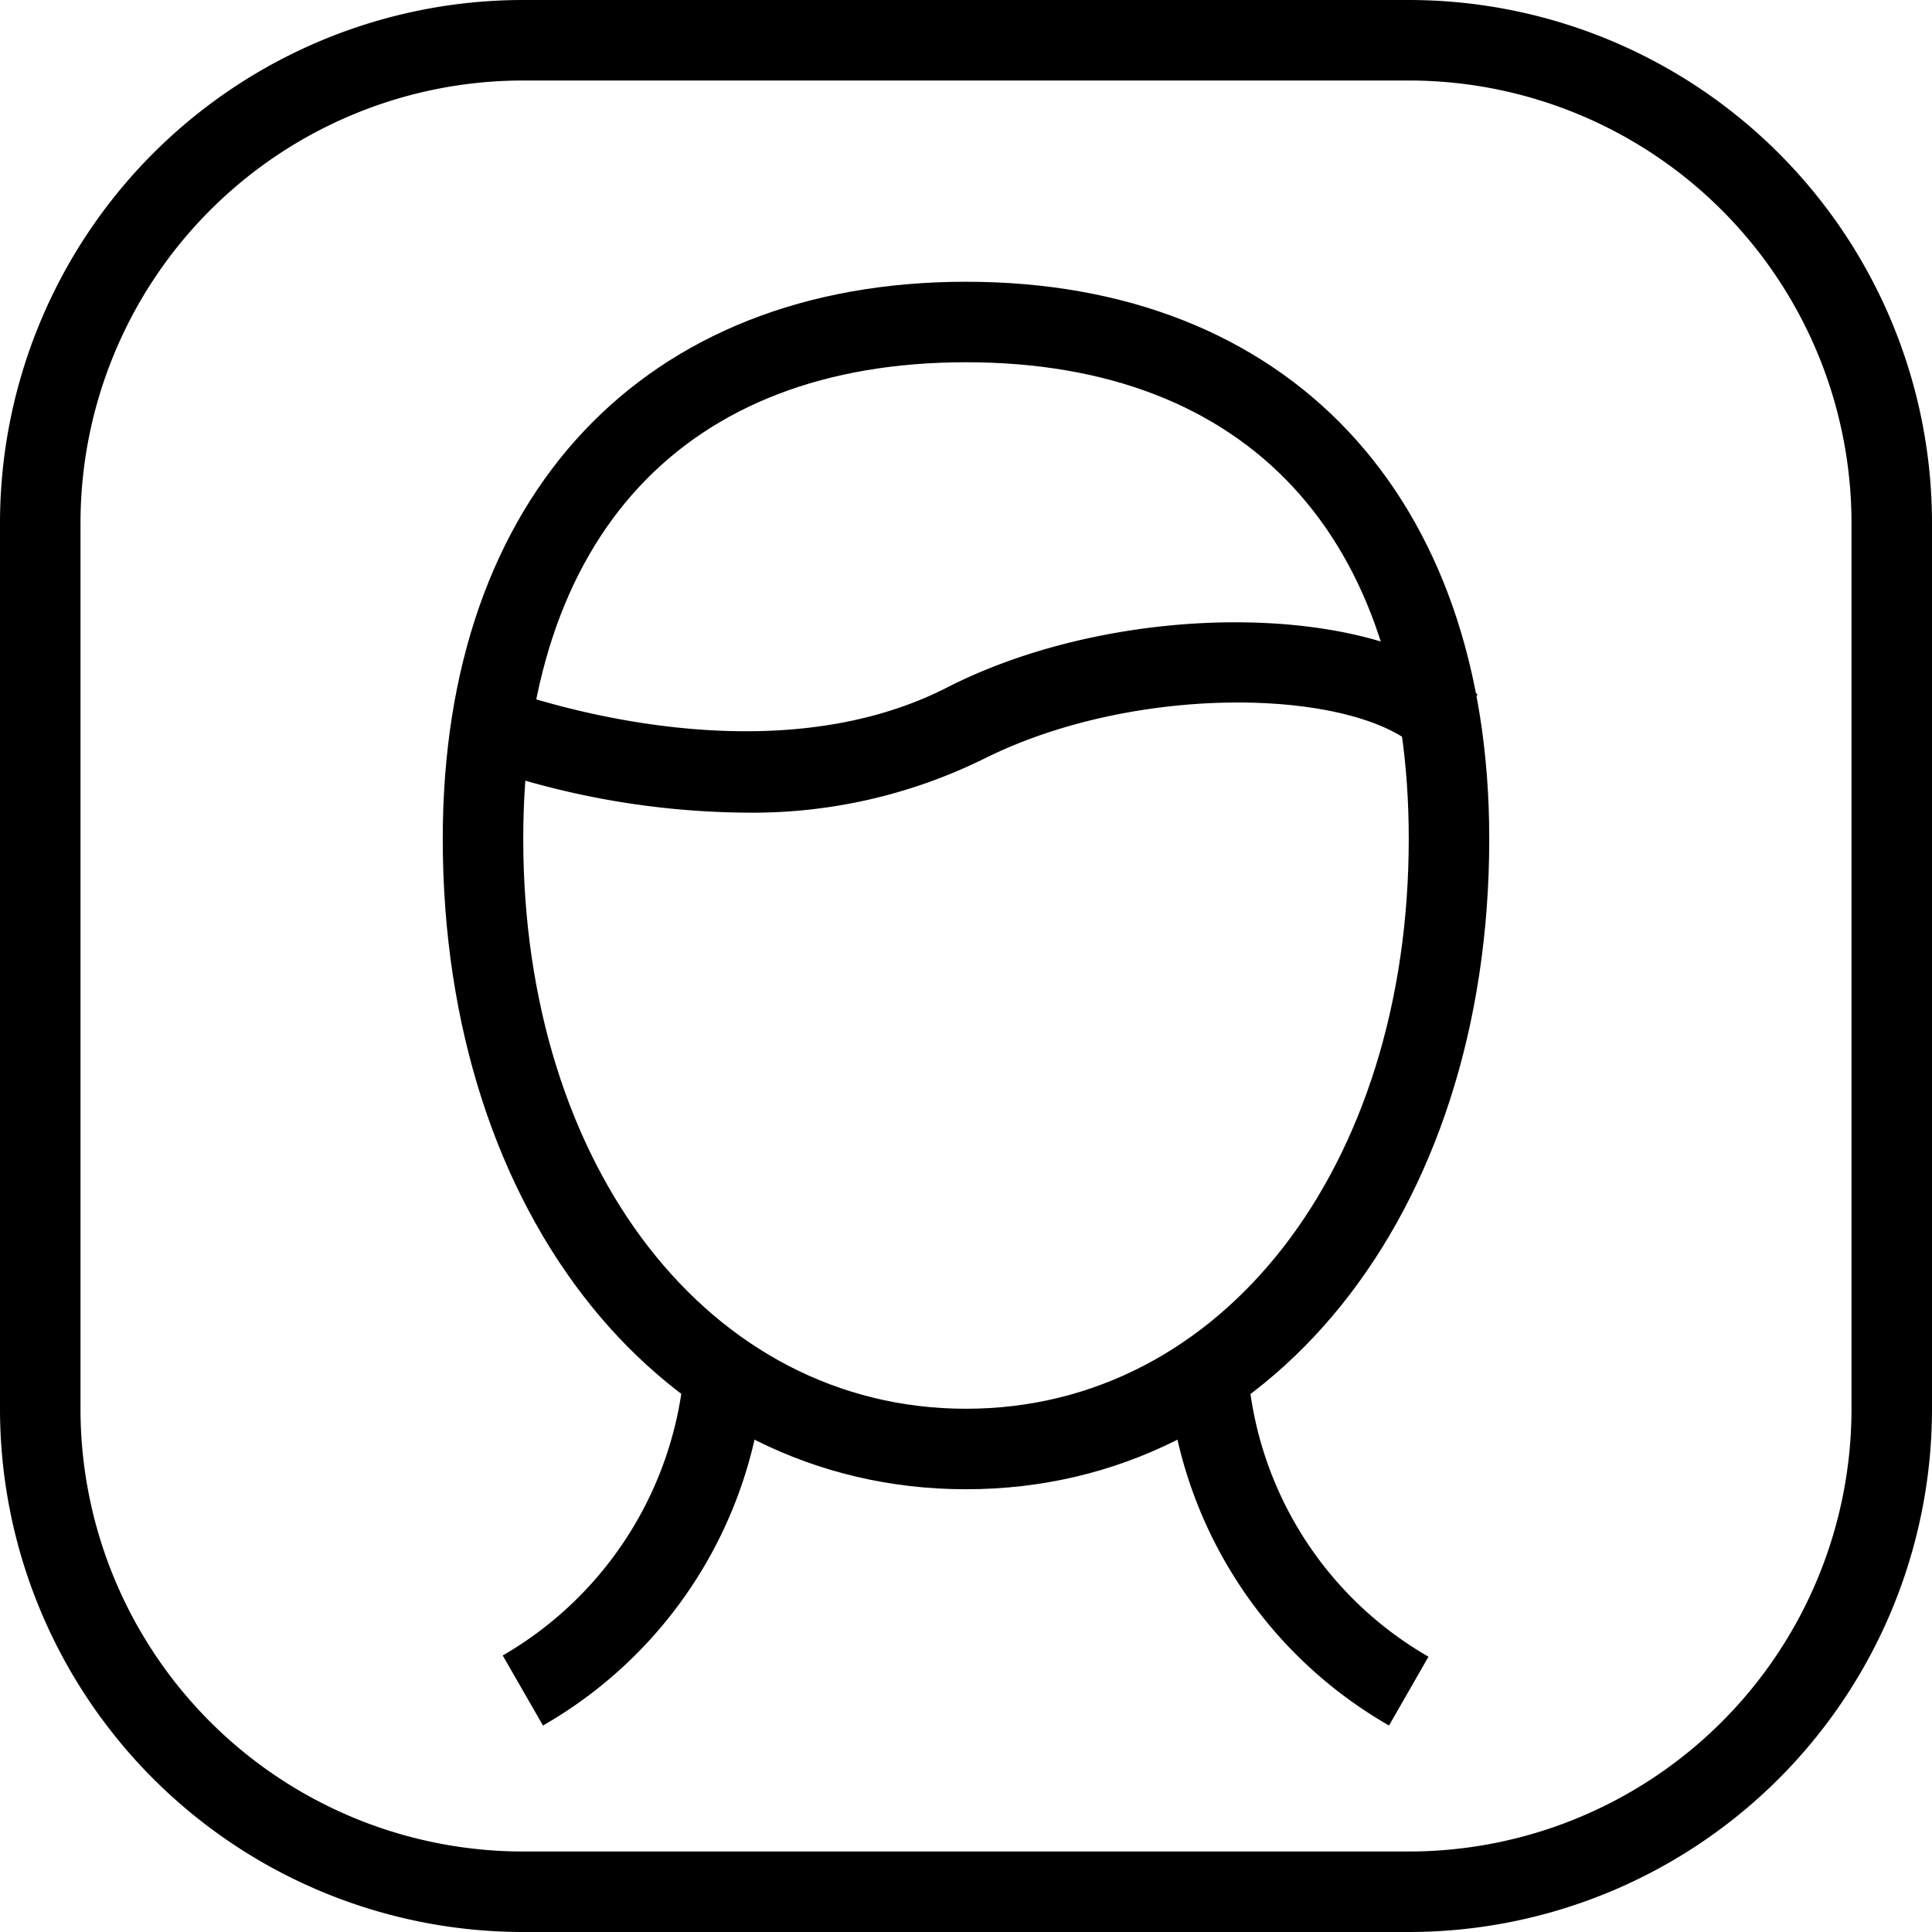 <svg xmlns="http://www.w3.org/2000/svg" viewBox="0 0 48 48"><defs></defs><g id="Layer_2" data-name="Layer 2"><g id="layer_1-2" data-name="layer 1"><path class="cls-1" d="M34.51 42.87A11 11 0 0 1 29 34h2a9 9 0 0 0 4.49 7.16zM13.49 42.87l-1-1.74A9.09 9.09 0 0 0 17 34h2a11 11 0 0 1-5.51 8.87z"/><path class="cls-1" d="M24 37c-7.53 0-13-6.8-13-16.16C11 12.3 16 7 24 7s13 5.3 13 13.84C37 30.2 31.53 37 24 37zm0-28c-7 0-11 4.32-11 11.84C13 29 17.63 35 24 35s11-6 11-14.16C35 13.32 31 9 24 9z"/><path class="cls-1" d="M18.53 20.19a20.44 20.44 0 0 1-6.9-1.26l.74-1.86c.06 0 6.38 2.47 11.18 0 4.37-2.22 10.89-2.13 13.16.19l-1.42 1.4c-1.52-1.55-7-1.73-10.84.19a13 13 0 0 1-5.92 1.34z"/><path class="cls-1" d="M35 48H13A13 13 0 0 1 0 35V13A13 13 0 0 1 13 0h22a13 13 0 0 1 13 13v22a13 13 0 0 1-13 13zM13 2A11 11 0 0 0 2 13v22a11 11 0 0 0 11 11h22a11 11 0 0 0 11-11V13A11 11 0 0 0 35 2z"/></g></g></svg>
